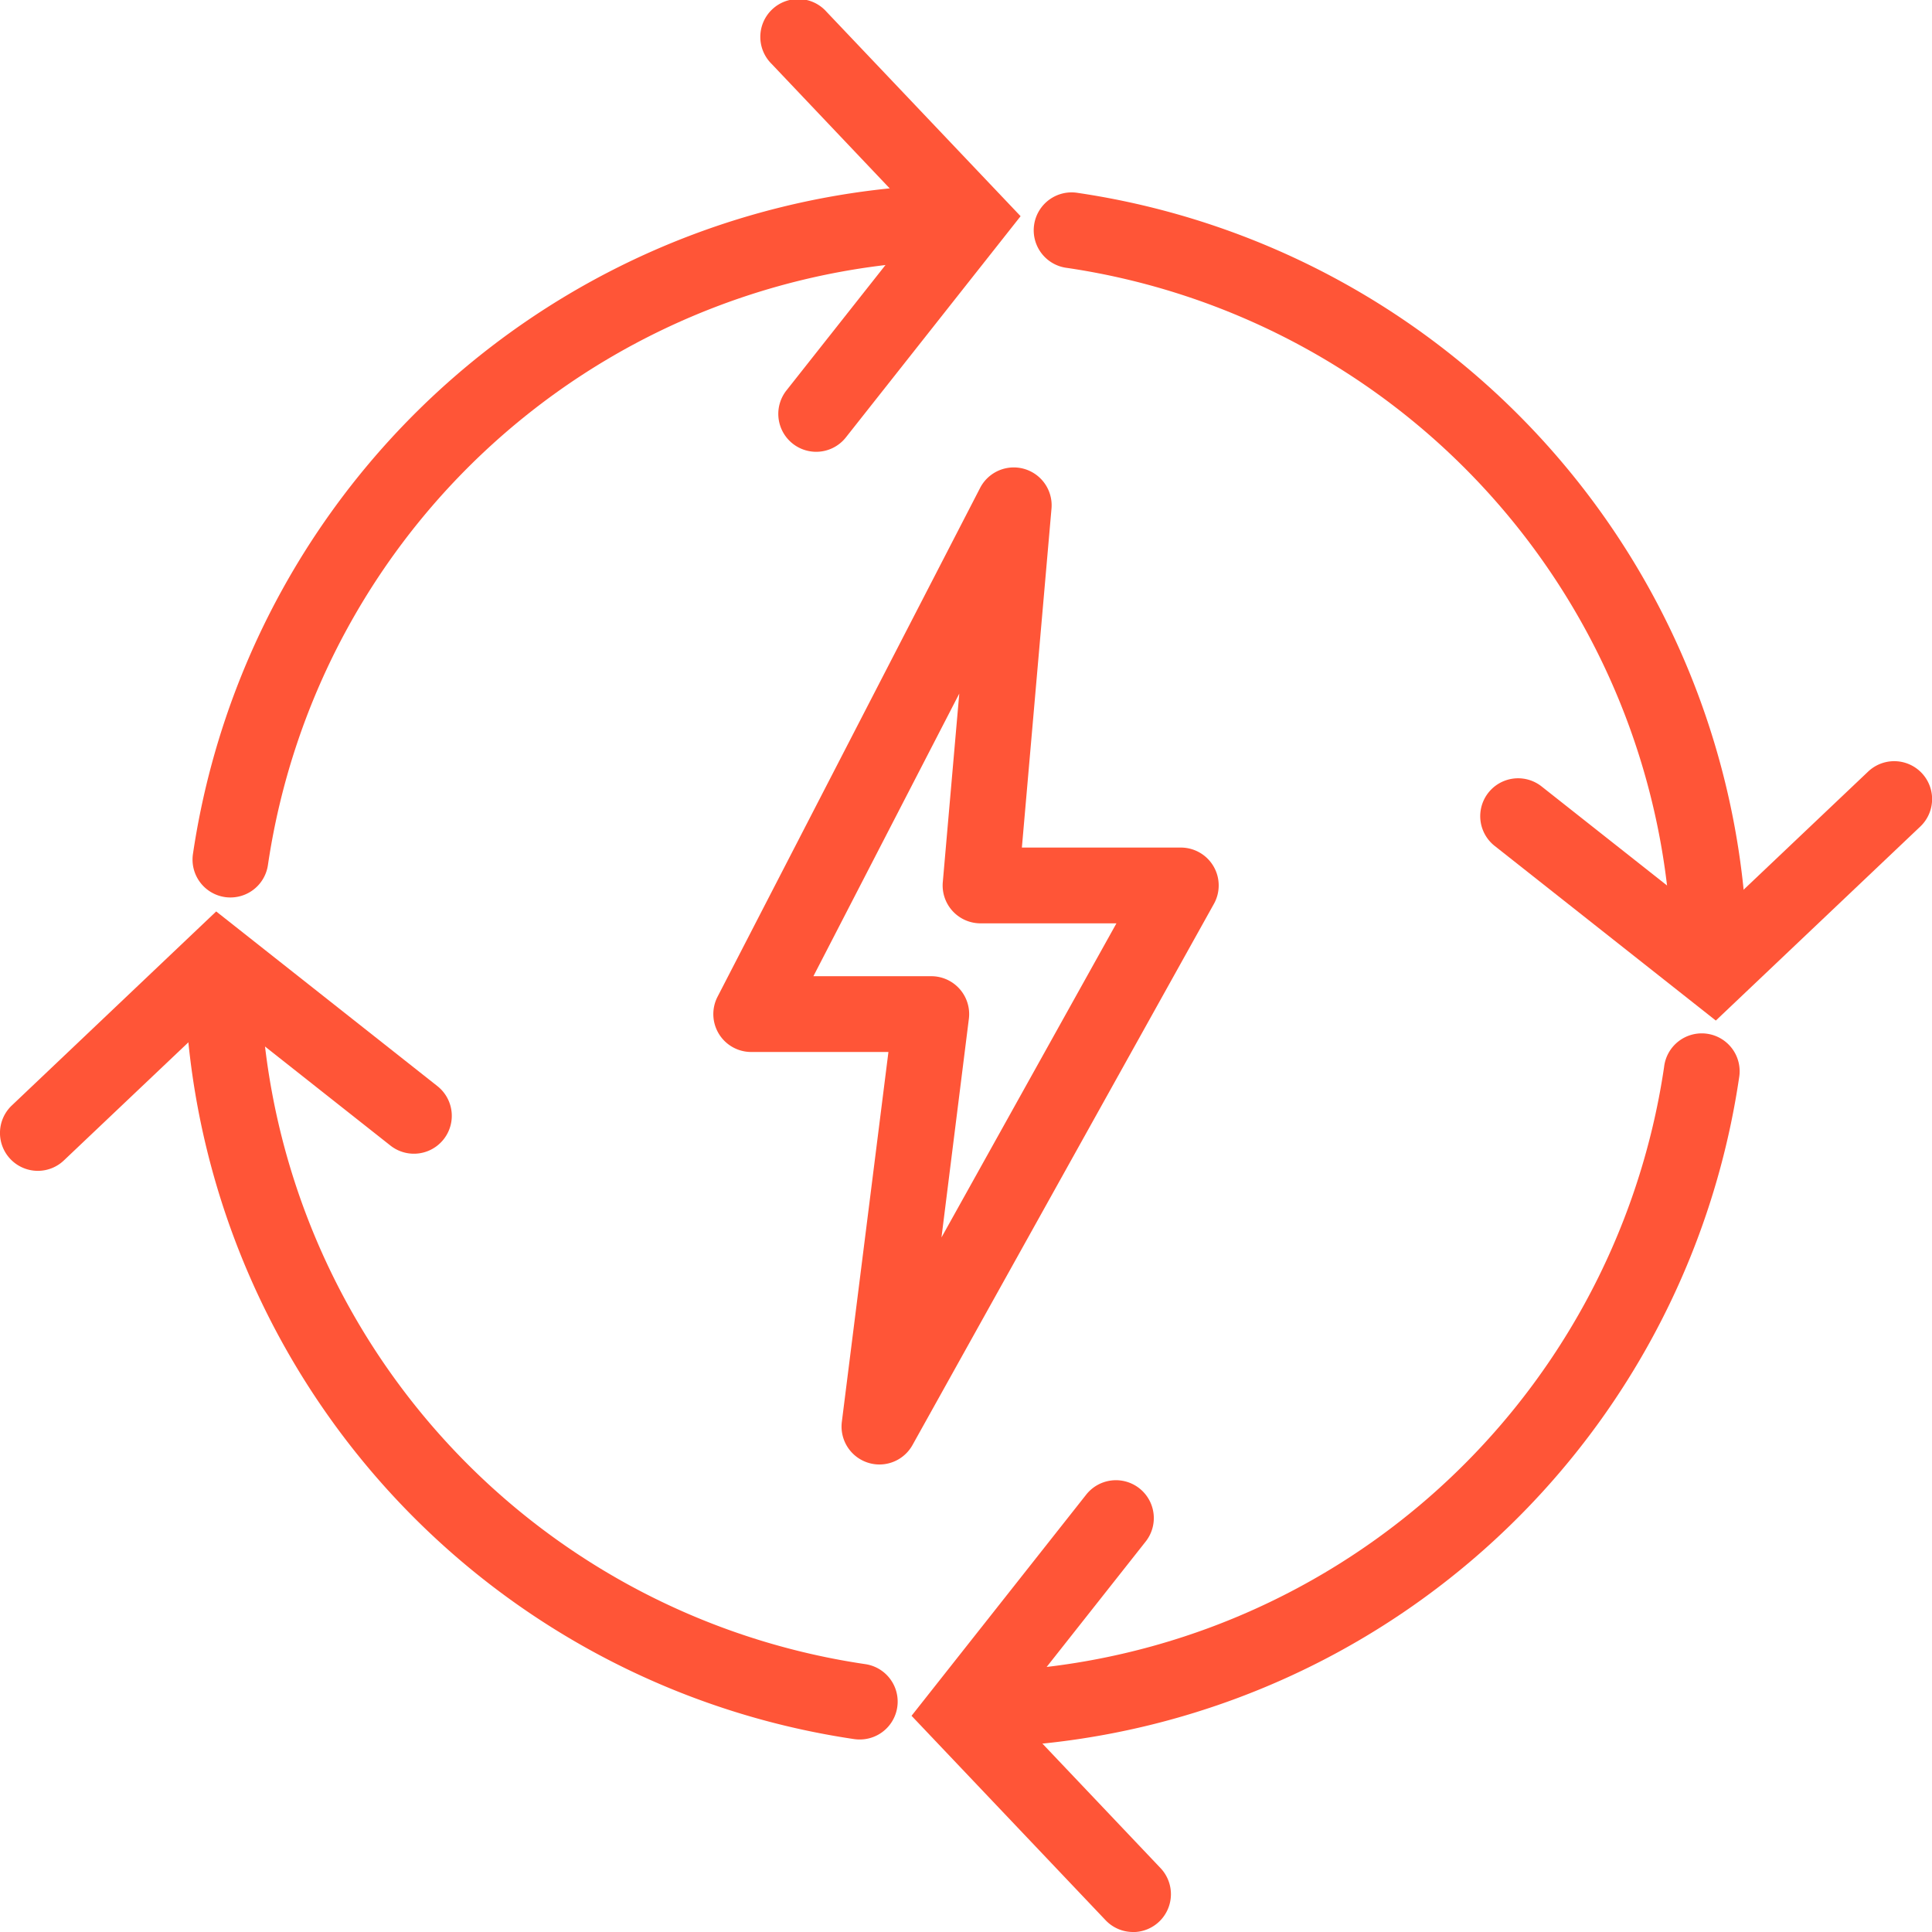 <svg xmlns="http://www.w3.org/2000/svg" width="77.584" height="77.584" viewBox="0 0 77.584 77.584"><g transform="translate(0 0)"><path d="M53.738,70.884a1.523,1.523,0,0,1-1.509-1.712L54.1,54.319H48.59A1.521,1.521,0,0,1,47.238,52.1L57.78,31.671a1.521,1.521,0,0,1,2.868.83L59.459,46.11h6.382a1.521,1.521,0,0,1,1.329,2.262L55.068,70.1A1.521,1.521,0,0,1,53.738,70.884ZM51.087,51.276h4.734a1.521,1.521,0,0,1,1.509,1.711l-1.1,8.78,7.026-12.614H57.8A1.521,1.521,0,0,1,56.283,47.5l.662-7.573Z" transform="translate(-18.423 -12.074)" fill="#ff5537"/><path d="M14.227,40.8a1.538,1.538,0,0,1-.217-.015,1.522,1.522,0,0,1-1.291-1.722,31.508,31.508,0,0,1,31.057-26.9,1.521,1.521,0,0,1,0,3.043A28.45,28.45,0,0,0,15.732,39.492,1.522,1.522,0,0,1,14.227,40.8Z" transform="translate(-4.972 -4.76)" fill="#ff5537"/><path d="M52.432,18.143a1.522,1.522,0,0,1-1.193-2.464l5.381-6.813-5.976-6.3A1.521,1.521,0,1,1,52.85.474l7.792,8.208-7.015,8.882A1.518,1.518,0,0,1,52.432,18.143Z" transform="translate(-19.658 0)" fill="#ff5537"/><path d="M39.28,93.816a1.538,1.538,0,0,1-.217-.015,31.507,31.507,0,0,1-26.9-31.057,1.521,1.521,0,0,1,3.043,0A28.449,28.449,0,0,0,39.493,90.788a1.521,1.521,0,0,1-.214,3.028Z" transform="translate(-4.76 -23.963)" fill="#ff5537"/><path d="M1.521,70.558A1.521,1.521,0,0,1,.474,67.933l8.208-7.792,8.882,7.014a1.521,1.521,0,0,1-1.885,2.388l-6.813-5.38-6.3,5.976A1.516,1.516,0,0,1,1.521,70.558Z" transform="translate(0 -23.54)" fill="#ff5537"/><path d="M62.744,96.9a1.521,1.521,0,1,1,0-3.043A28.449,28.449,0,0,0,90.788,69.57,1.522,1.522,0,1,1,93.8,70,31.508,31.508,0,0,1,62.744,96.9Z" transform="translate(-23.963 -26.719)" fill="#ff5537"/><path d="M69.037,115.813a1.515,1.515,0,0,1-1.1-.474l-7.792-8.208,7.014-8.882a1.521,1.521,0,0,1,2.388,1.885l-5.38,6.813,5.977,6.3a1.522,1.522,0,0,1-1.1,2.569Z" transform="translate(-23.54 -38.229)" fill="#ff5537"/><path d="M95.381,45.3a1.521,1.521,0,0,1-1.521-1.521A28.449,28.449,0,0,0,69.572,15.731,1.522,1.522,0,1,1,70,12.718,31.507,31.507,0,0,1,96.9,43.775,1.521,1.521,0,0,1,95.381,45.3Z" transform="translate(-26.719 -4.972)" fill="#ff5537"/><path d="M107.132,60.641,98.25,53.627a1.521,1.521,0,0,1,1.885-2.388l6.813,5.38,6.3-5.976a1.521,1.521,0,1,1,2.095,2.207Z" transform="translate(-38.229 -19.658)" fill="#ff5537"/></g></svg>